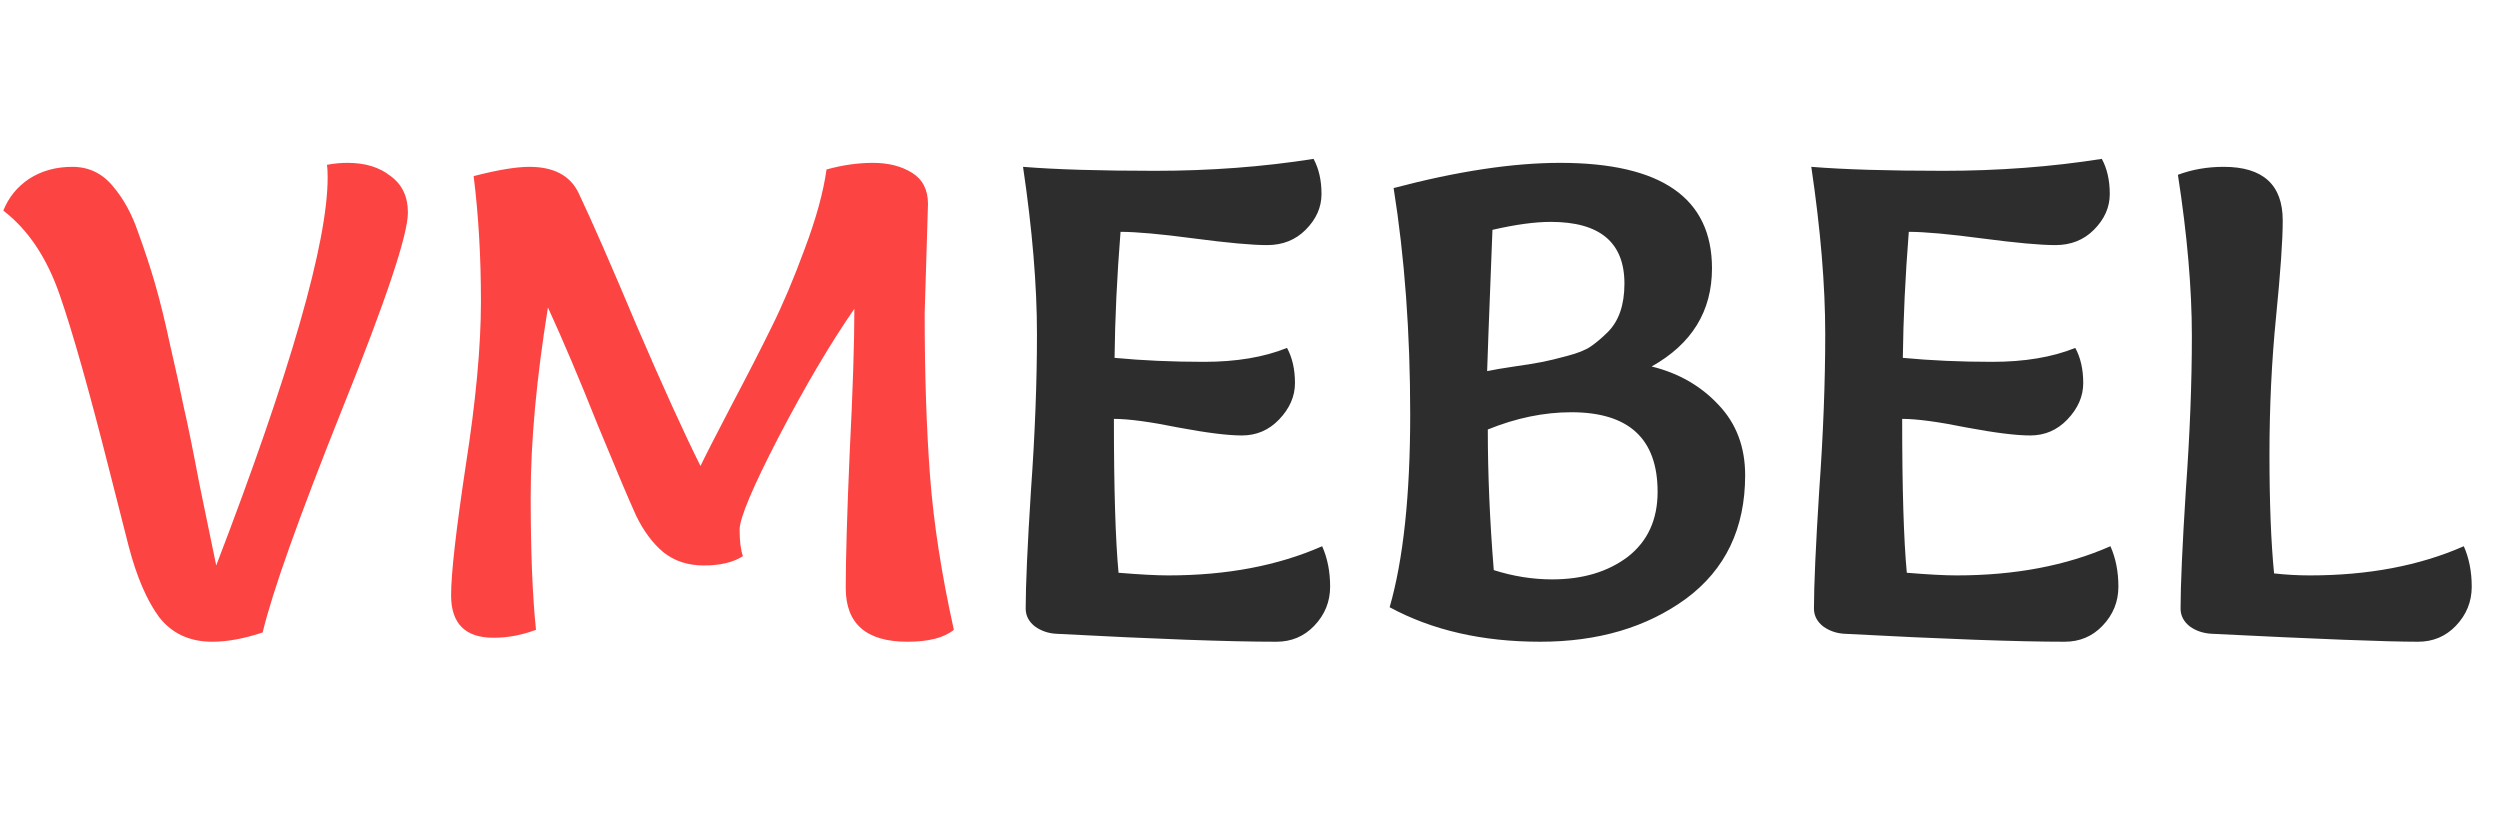 <svg width="98" height="32" viewBox="0 0 98 32" fill="none" xmlns="http://www.w3.org/2000/svg">
<path d="M10.296 24.792C9.568 25.035 8.909 25.156 8.32 25.156C7.436 25.156 6.743 24.835 6.24 24.194C5.755 23.535 5.356 22.608 5.044 21.412C4.975 21.152 4.732 20.199 4.316 18.552C3.501 15.328 2.843 12.997 2.34 11.558C1.837 10.102 1.101 9.001 0.13 8.256C0.338 7.736 0.676 7.32 1.144 7.008C1.629 6.696 2.193 6.54 2.834 6.54C3.475 6.54 4.004 6.791 4.42 7.294C4.836 7.779 5.165 8.377 5.408 9.088C5.668 9.799 5.893 10.483 6.084 11.142C6.275 11.801 6.474 12.615 6.682 13.586C6.907 14.557 7.081 15.345 7.202 15.952C7.341 16.541 7.549 17.564 7.826 19.02C8.121 20.459 8.337 21.507 8.476 22.166C11.388 14.574 12.844 9.504 12.844 6.956C12.844 6.731 12.835 6.566 12.818 6.462C13.078 6.41 13.347 6.384 13.624 6.384C14.317 6.384 14.881 6.557 15.314 6.904C15.765 7.233 15.99 7.71 15.99 8.334C15.99 9.201 15.132 11.766 13.416 16.03C11.717 20.277 10.677 23.197 10.296 24.792ZM36.377 7.996L36.247 12.286C36.247 14.643 36.316 16.758 36.455 18.63C36.594 20.485 36.906 22.504 37.391 24.688C37.01 25 36.403 25.156 35.571 25.156C33.959 25.156 33.153 24.454 33.153 23.05C33.153 21.889 33.205 20.112 33.309 17.72C33.43 15.328 33.491 13.456 33.491 12.104C32.555 13.456 31.567 15.129 30.527 17.122C29.504 19.098 28.993 20.311 28.993 20.762C28.993 21.213 29.036 21.559 29.123 21.802C28.742 22.045 28.23 22.166 27.589 22.166C26.965 22.166 26.436 21.993 26.003 21.646C25.587 21.299 25.232 20.823 24.937 20.216C24.66 19.609 24.157 18.422 23.429 16.654C22.718 14.869 22.068 13.335 21.479 12.052C21.028 14.843 20.803 17.313 20.803 19.462C20.803 21.611 20.872 23.353 21.011 24.688C20.456 24.896 19.902 25 19.347 25C18.238 25 17.683 24.445 17.683 23.336C17.683 22.487 17.874 20.797 18.255 18.266C18.654 15.718 18.853 13.569 18.853 11.818C18.853 10.067 18.758 8.429 18.567 6.904C19.503 6.661 20.231 6.54 20.751 6.54C21.704 6.54 22.346 6.878 22.675 7.554C23.195 8.646 23.958 10.388 24.963 12.78C25.986 15.155 26.818 16.983 27.459 18.266C27.632 17.902 28.031 17.122 28.655 15.926C29.296 14.713 29.825 13.681 30.241 12.832C30.674 11.965 31.108 10.943 31.541 9.764C31.992 8.568 32.278 7.528 32.399 6.644C33.023 6.471 33.63 6.384 34.219 6.384C34.826 6.384 35.337 6.514 35.753 6.774C36.169 7.034 36.377 7.441 36.377 7.996Z" fill="#FC4442"/>
<path d="M51.829 21.412C52.037 21.88 52.141 22.409 52.141 22.998C52.141 23.587 51.933 24.099 51.517 24.532C51.118 24.948 50.624 25.156 50.035 25.156C48.198 25.156 45.32 25.052 41.403 24.844C41.091 24.827 40.814 24.731 40.571 24.558C40.328 24.367 40.207 24.133 40.207 23.856C40.207 22.937 40.276 21.386 40.415 19.202C40.571 17.018 40.649 14.981 40.649 13.092C40.649 11.185 40.467 9.001 40.103 6.54C41.386 6.644 43.11 6.696 45.277 6.696C47.444 6.696 49.515 6.54 51.491 6.228C51.699 6.609 51.803 7.069 51.803 7.606C51.803 8.126 51.595 8.594 51.179 9.01C50.78 9.409 50.278 9.608 49.671 9.608C49.082 9.608 48.128 9.521 46.811 9.348C45.511 9.175 44.549 9.088 43.925 9.088C43.786 10.839 43.708 12.485 43.691 14.028C44.783 14.132 45.953 14.184 47.201 14.184C48.466 14.184 49.55 14.002 50.451 13.638C50.659 14.019 50.763 14.479 50.763 15.016C50.763 15.536 50.555 16.013 50.139 16.446C49.74 16.862 49.255 17.07 48.683 17.07C48.128 17.07 47.296 16.966 46.187 16.758C45.078 16.533 44.237 16.42 43.665 16.42C43.665 19.159 43.726 21.169 43.847 22.452C44.679 22.521 45.329 22.556 45.797 22.556C48.085 22.556 50.096 22.175 51.829 21.412ZM54.63 7.372C57.126 6.713 59.301 6.384 61.156 6.384C65.125 6.384 67.11 7.762 67.11 10.518C67.11 12.199 66.321 13.482 64.744 14.366C65.801 14.626 66.677 15.129 67.37 15.874C68.063 16.602 68.41 17.521 68.41 18.63C68.41 20.71 67.639 22.322 66.096 23.466C64.553 24.593 62.647 25.156 60.376 25.156C58.105 25.156 56.138 24.705 54.474 23.804C55.011 21.932 55.28 19.41 55.28 16.238C55.28 13.049 55.063 10.093 54.63 7.372ZM58.556 22.348C59.319 22.591 60.081 22.712 60.844 22.712C62.04 22.712 63.028 22.417 63.808 21.828C64.588 21.221 64.978 20.372 64.978 19.28C64.978 17.2 63.851 16.16 61.598 16.16C60.523 16.16 59.431 16.385 58.322 16.836C58.322 18.587 58.4 20.424 58.556 22.348ZM58.296 14.548C58.539 14.496 58.894 14.435 59.362 14.366C59.847 14.297 60.22 14.236 60.48 14.184C60.74 14.132 61.061 14.054 61.442 13.95C61.841 13.846 62.144 13.725 62.352 13.586C62.577 13.43 62.803 13.239 63.028 13.014C63.461 12.581 63.678 11.948 63.678 11.116C63.678 9.504 62.716 8.698 60.792 8.698C60.168 8.698 59.405 8.802 58.504 9.01C58.365 12.563 58.296 14.409 58.296 14.548ZM82.729 21.412C82.937 21.88 83.041 22.409 83.041 22.998C83.041 23.587 82.833 24.099 82.417 24.532C82.019 24.948 81.525 25.156 80.935 25.156C79.098 25.156 76.221 25.052 72.303 24.844C71.991 24.827 71.714 24.731 71.471 24.558C71.229 24.367 71.107 24.133 71.107 23.856C71.107 22.937 71.177 21.386 71.315 19.202C71.471 17.018 71.549 14.981 71.549 13.092C71.549 11.185 71.367 9.001 71.003 6.54C72.286 6.644 74.011 6.696 76.177 6.696C78.344 6.696 80.415 6.54 82.391 6.228C82.599 6.609 82.703 7.069 82.703 7.606C82.703 8.126 82.495 8.594 82.079 9.01C81.681 9.409 81.178 9.608 80.571 9.608C79.982 9.608 79.029 9.521 77.711 9.348C76.411 9.175 75.449 9.088 74.825 9.088C74.687 10.839 74.609 12.485 74.591 14.028C75.683 14.132 76.853 14.184 78.101 14.184C79.367 14.184 80.45 14.002 81.351 13.638C81.559 14.019 81.663 14.479 81.663 15.016C81.663 15.536 81.455 16.013 81.039 16.446C80.641 16.862 80.155 17.07 79.583 17.07C79.029 17.07 78.197 16.966 77.087 16.758C75.978 16.533 75.137 16.42 74.565 16.42C74.565 19.159 74.626 21.169 74.747 22.452C75.579 22.521 76.229 22.556 76.697 22.556C78.985 22.556 80.996 22.175 82.729 21.412ZM85.374 6.852C85.929 6.644 86.527 6.54 87.168 6.54C88.711 6.54 89.483 7.242 89.483 8.646C89.483 9.409 89.396 10.665 89.222 12.416C89.049 14.149 88.963 15.952 88.963 17.824C88.963 19.696 89.023 21.247 89.144 22.478C89.612 22.53 90.081 22.556 90.549 22.556C92.837 22.556 94.847 22.175 96.581 21.412C96.788 21.88 96.892 22.409 96.892 22.998C96.892 23.587 96.684 24.099 96.269 24.532C95.87 24.948 95.376 25.156 94.787 25.156C93.556 25.156 90.861 25.052 86.701 24.844C86.371 24.827 86.085 24.731 85.843 24.558C85.6 24.367 85.478 24.133 85.478 23.856C85.478 22.937 85.548 21.386 85.686 19.202C85.843 17.018 85.921 15.007 85.921 13.17C85.921 11.315 85.739 9.209 85.374 6.852Z" fill="#2D2D2D"/>
</svg>
